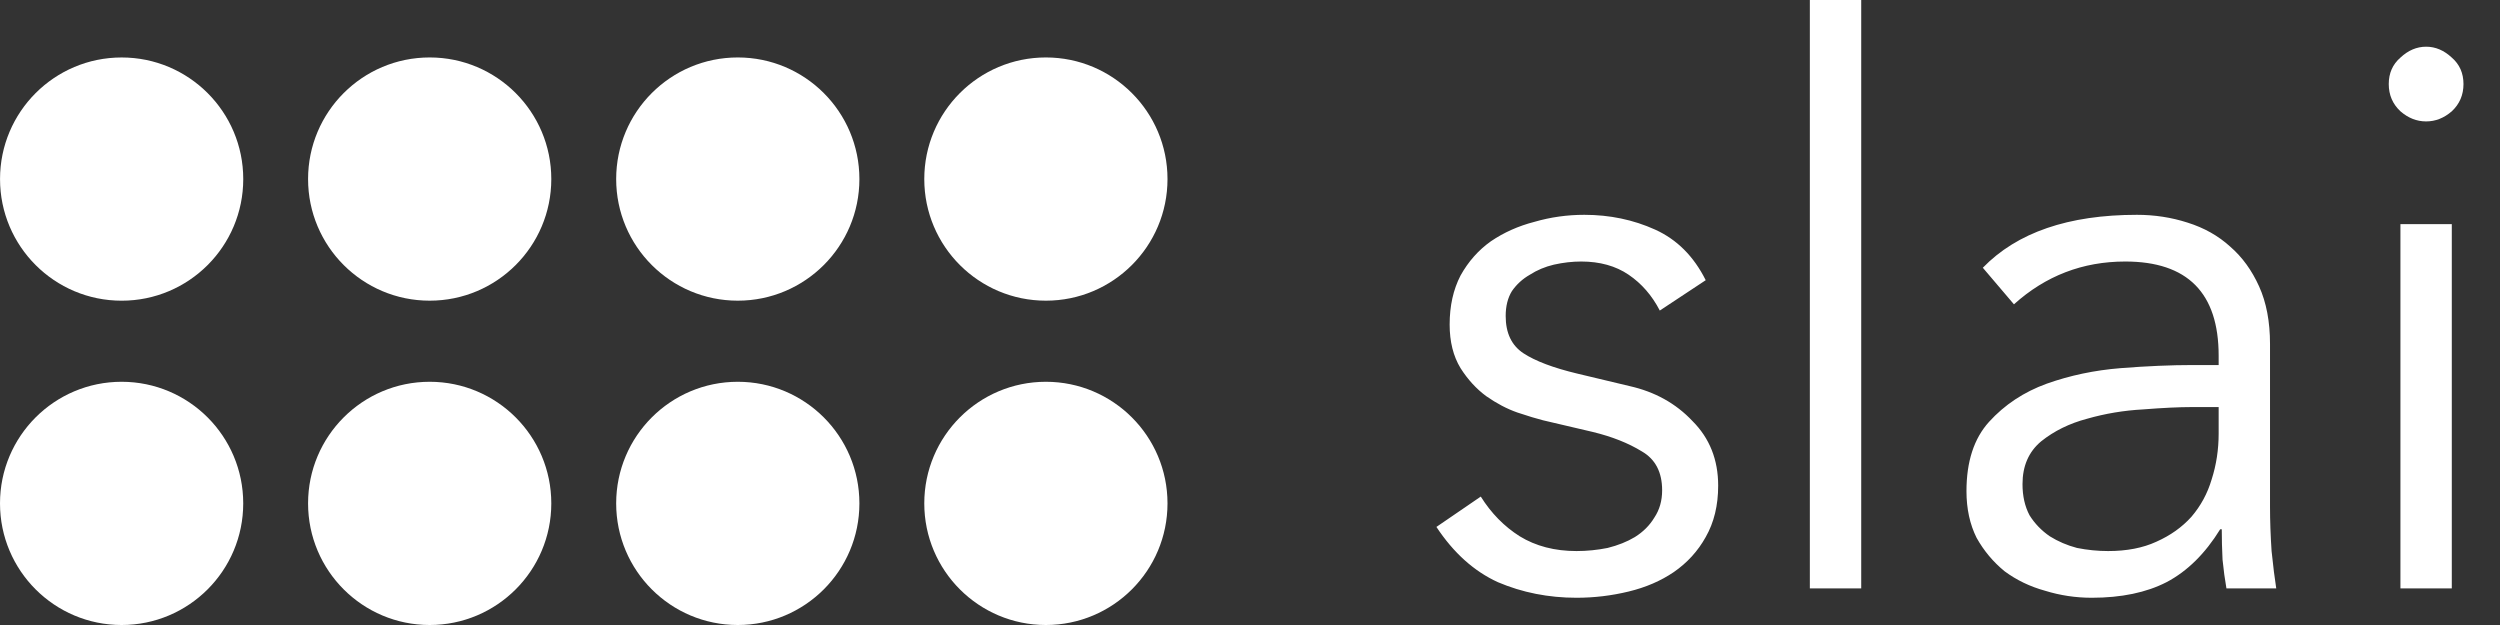 <svg width="1044" height="261" viewBox="0 0 1044 261" fill="none" xmlns="http://www.w3.org/2000/svg">
<rect x="0" y="0" width="1044" height="261" fill="#333333" stroke="none"/>
<g clip-path="url(#clip0_872_2)">
<path d="M693.132 129.687C689.882 123.403 685.55 118.419 680.132 114.736C674.716 111.051 668.102 109.21 660.306 109.21C656.622 109.21 652.827 109.643 648.93 110.51C645.244 111.376 641.884 112.785 638.852 114.736C635.82 116.469 633.324 118.744 631.379 121.561C629.64 124.378 628.774 127.844 628.774 131.962C628.774 139.112 631.269 144.312 636.253 147.563C641.237 150.813 648.71 153.631 658.678 156.014L680.456 161.214C691.07 163.598 699.85 168.473 706.786 175.841C713.935 182.991 717.51 191.984 717.51 202.818C717.51 211.052 715.777 218.203 712.306 224.27C709.061 230.12 704.614 234.996 698.983 238.897C693.566 242.58 687.283 245.289 680.132 247.022C672.977 248.756 665.724 249.623 658.354 249.623C646.654 249.623 635.71 247.455 625.528 243.122C615.56 238.571 607.001 230.878 599.845 220.045L618.372 207.369C622.71 214.303 628.127 219.828 634.624 223.945C641.347 228.062 649.253 230.12 658.354 230.12C662.686 230.12 667.024 229.688 671.354 228.821C675.686 227.737 679.48 226.221 682.731 224.27C686.196 222.103 688.905 219.394 690.857 216.144C693.024 212.894 694.109 209.102 694.109 204.769C694.109 197.184 691.29 191.768 685.654 188.517C680.022 185.05 673.196 182.341 665.18 180.391L644.379 175.516C641.779 174.866 638.205 173.782 633.654 172.265C629.317 170.748 624.985 168.473 620.648 165.439C616.536 162.406 612.955 158.506 609.923 153.739C606.891 148.755 605.372 142.688 605.372 135.537C605.372 127.737 606.891 120.91 609.923 115.06C613.175 109.21 617.402 104.443 622.6 100.759C628.017 97.075 634.088 94.366 640.804 92.633C647.52 90.683 654.456 89.708 661.606 89.708C672.221 89.708 682.079 91.766 691.18 95.884C700.283 100.001 707.322 107.043 712.306 117.011L693.132 129.687ZM777.245 245.722H755.79V0H777.245V245.722ZM915.455 169.99C910.039 169.99 903.212 170.316 894.983 170.966C886.961 171.399 879.164 172.698 871.576 174.866C864.212 176.816 857.819 179.957 852.402 184.291C847.198 188.625 844.599 194.584 844.599 202.167C844.599 207.151 845.576 211.485 847.528 215.169C849.693 218.636 852.512 221.562 855.977 223.945C859.442 226.112 863.236 227.737 867.354 228.821C871.686 229.688 876.023 230.12 880.354 230.12C888.157 230.12 894.873 228.821 900.503 226.221C906.354 223.619 911.234 220.153 915.132 215.819C919.031 211.269 921.849 206.068 923.581 200.219C925.533 194.15 926.51 187.759 926.51 181.04V169.99H915.455ZM926.51 152.438V148.538C926.51 122.319 913.51 109.21 887.503 109.21C869.734 109.21 854.244 115.168 841.025 127.086L828.025 111.81C842.324 97.075 863.78 89.708 892.378 89.708C899.748 89.708 906.787 90.792 913.51 92.959C920.439 95.125 926.4 98.484 931.384 103.034C936.368 107.368 940.375 112.893 943.407 119.611C946.446 126.327 947.959 134.345 947.959 143.662V211.594C947.959 217.445 948.178 223.619 948.611 230.12C949.258 236.404 949.911 241.606 950.558 245.722H929.761C929.108 242.038 928.565 238.03 928.132 233.696C927.919 229.362 927.809 225.138 927.809 221.02H927.156C920.873 231.204 913.4 238.571 904.732 243.122C896.282 247.455 885.881 249.623 873.528 249.623C866.812 249.623 860.308 248.647 854.025 246.697C847.741 244.964 842.111 242.255 837.127 238.571C832.356 234.671 828.458 230.013 825.426 224.595C822.608 218.961 821.198 212.461 821.198 205.094C821.198 192.742 824.34 183.1 830.624 176.165C837.127 169.015 845.142 163.706 854.677 160.239C864.426 156.772 874.718 154.606 885.551 153.739C896.606 152.872 906.684 152.438 915.779 152.438H926.51ZM1028.75 35.103C1028.75 39.653 1027.12 43.445 1023.87 46.479C1020.62 49.296 1017.05 50.704 1013.15 50.704C1009.24 50.704 1005.67 49.296 1002.42 46.479C999.171 43.445 997.543 39.653 997.543 35.103C997.543 30.553 999.171 26.869 1002.42 24.052C1005.67 21.018 1009.24 19.502 1013.15 19.502C1017.05 19.502 1020.62 21.018 1023.87 24.052C1027.12 26.869 1028.75 30.553 1028.75 35.103ZM1023.87 245.722H1002.42V93.608H1023.87V245.722Z" fill="white"/>
<path d="M50.797 125.57C78.845 125.57 101.582 102.833 101.582 74.785C101.582 46.736 78.845 23.999 50.797 23.999C22.748 23.999 0.011 46.736 0.011 74.785C0.011 102.833 22.748 125.57 50.797 125.57Z" fill="white"/>
<path d="M179.438 125.563C207.486 125.563 230.224 102.825 230.224 74.777C230.224 46.728 207.486 23.991 179.438 23.991C151.39 23.991 128.652 46.728 128.652 74.777C128.652 102.825 151.39 125.563 179.438 125.563Z" fill="white"/>
<path d="M308.101 125.563C336.148 125.563 358.886 102.825 358.886 74.777C358.886 46.728 336.148 23.991 308.101 23.991C280.052 23.991 257.314 46.728 257.314 74.777C257.314 102.825 280.052 125.563 308.101 125.563Z" fill="white"/>
<path d="M436.763 125.563C464.812 125.563 487.549 102.825 487.549 74.777C487.549 46.728 464.812 23.991 436.763 23.991C408.715 23.991 385.978 46.728 385.978 74.777C385.978 102.825 408.715 125.563 436.763 125.563Z" fill="white"/>
<path d="M50.786 261.001C78.834 261.001 101.572 238.264 101.572 210.215C101.572 182.167 78.834 159.43 50.786 159.43C22.738 159.43 0 182.167 0 210.215C0 238.264 22.738 261.001 50.786 261.001Z" fill="white"/>
<path d="M179.438 261.001C207.486 261.001 230.224 238.264 230.224 210.215C230.224 182.167 207.486 159.43 179.438 159.43C151.39 159.43 128.652 182.167 128.652 210.215C128.652 238.264 151.39 261.001 179.438 261.001Z" fill="white"/>
<path d="M308.101 261.001C336.148 261.001 358.886 238.264 358.886 210.215C358.886 182.167 336.148 159.43 308.101 159.43C280.052 159.43 257.314 182.167 257.314 210.215C257.314 238.264 280.052 261.001 308.101 261.001Z" fill="white"/>
<path d="M436.763 261.001C464.812 261.001 487.549 238.264 487.549 210.215C487.549 182.167 464.812 159.43 436.763 159.43C408.715 159.43 385.978 182.167 385.978 210.215C385.978 238.264 408.715 261.001 436.763 261.001Z" fill="white"/>
</g>
<defs>
<clipPath id="clip0_872_2">
<rect width="1044" height="261" fill="white"/>
</clipPath>
</defs>
</svg>
